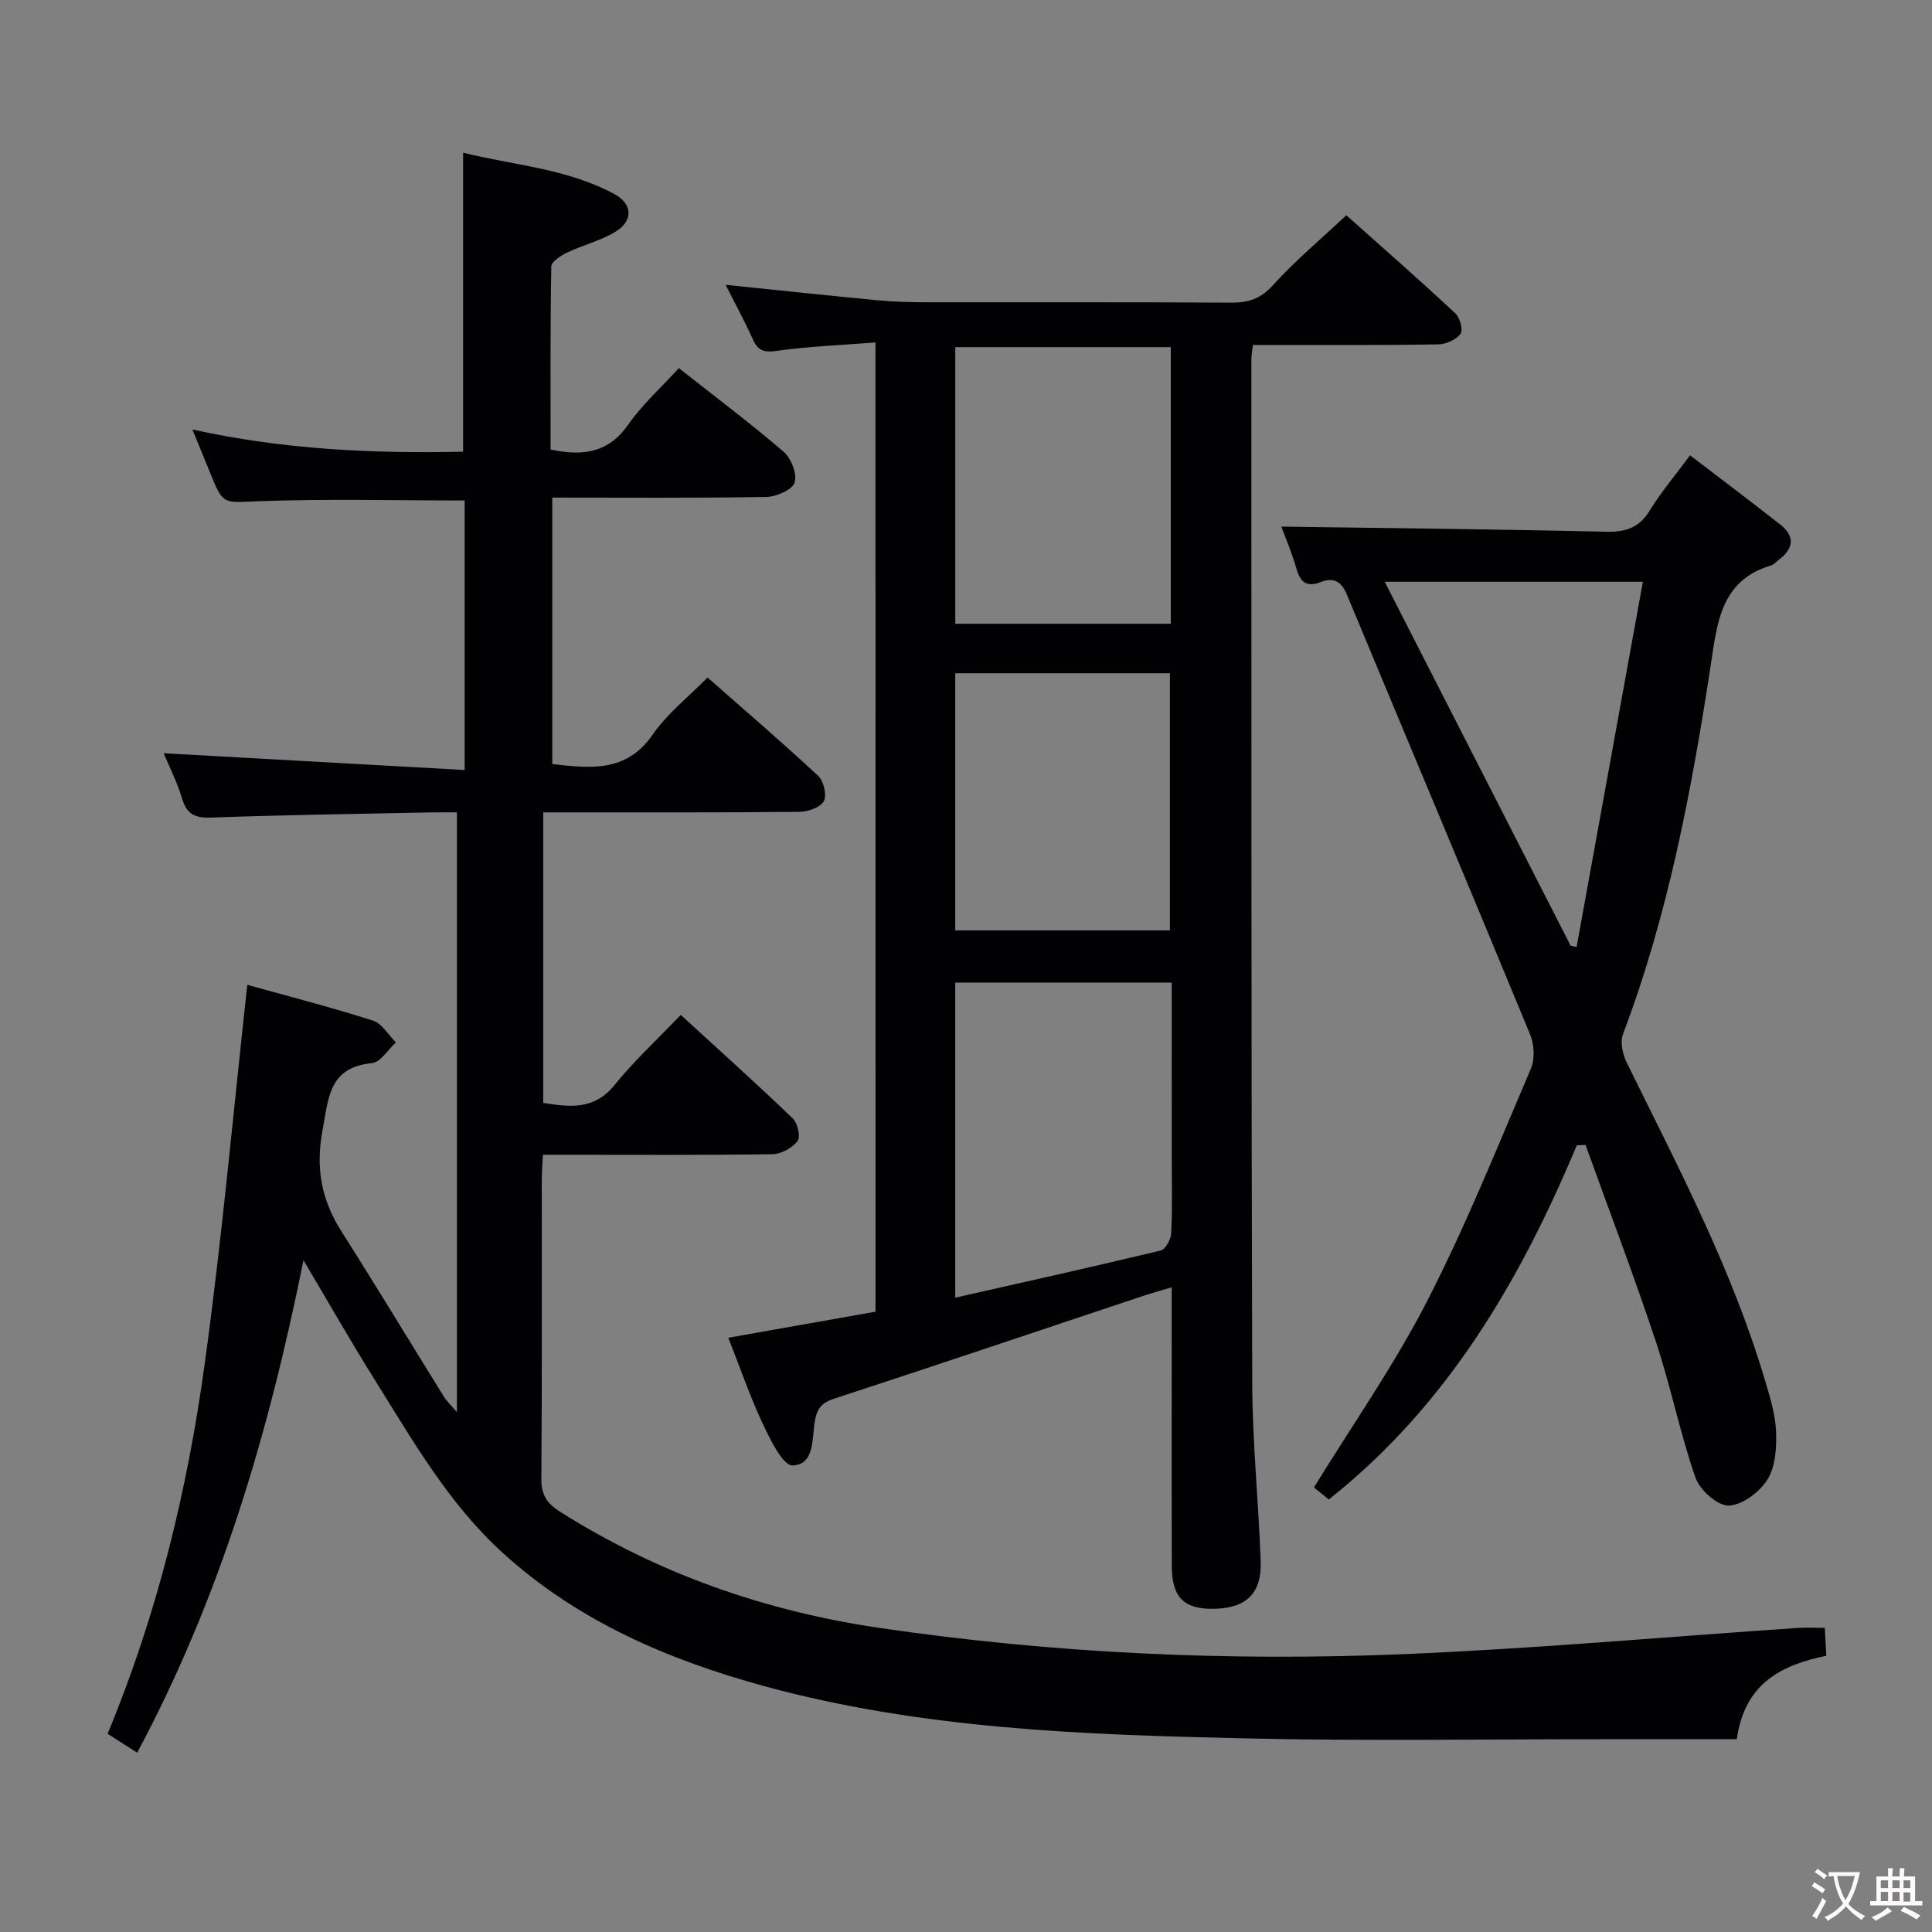 <svg enable-background="new 0 0 400 400" viewBox="0 0 400 400" xmlns="http://www.w3.org/2000/svg"><rect x="0" y="0" width="400" height="400" fill="#808080" stroke="none"/><g fill="#010103"><path d="m28.4 362.88c-2.2-1.41-3.98-2.55-6.12-3.92 10.26-24.71 16.49-50.34 20.09-76.51 3.58-25.95 5.91-52.06 8.83-78.55 8.24 2.29 17.2 4.6 26.01 7.4 1.88.6 3.19 2.97 4.76 4.52-1.65 1.49-3.18 4.11-4.96 4.29-8.98.88-8.99 7.26-10.24 13.95-1.45 7.73-.24 14.32 3.88 20.82 7.22 11.37 14.19 22.9 21.29 34.34.57.91 1.39 1.66 2.66 3.15 0-41.74 0-82.61 0-124.18-1.85 0-3.62-.03-5.39.01-15.14.32-30.28.51-45.42 1.07-3.42.13-5.13-.66-6.11-3.98-.98-3.3-2.58-6.41-3.79-9.34 20.74 1.16 41.31 2.3 62.31 3.47 0-19.56 0-37.77 0-55.8-14.37 0-28.51-.36-42.61.15-7.37.26-7.34.94-10.08-5.87-1.12-2.77-2.26-5.52-3.68-8.98 18.84 4.16 37.41 5.01 56.05 4.6 0-20.73 0-40.94 0-61.91 10.28 2.59 21.43 3.23 31.34 8.58 3.81 2.06 3.89 5.57.18 7.81-3.08 1.86-6.74 2.74-10.02 4.31-1.29.61-3.22 1.88-3.24 2.88-.22 12.62-.15 25.24-.15 37.88 6.74 1.44 12 .68 16.1-5.19 2.91-4.17 6.81-7.66 10.46-11.66 7.44 5.87 14.76 11.36 21.69 17.31 1.57 1.35 2.85 4.64 2.27 6.39-.5 1.52-3.8 2.93-5.88 2.97-14.64.25-29.29.13-44.29.13v55.17c7.81.87 15.31 1.86 20.84-6.16 2.98-4.32 7.33-7.7 11.31-11.76 7.8 6.87 15.49 13.46 22.9 20.36 1.14 1.06 1.83 3.96 1.19 5.21-.67 1.29-3.22 2.22-4.96 2.24-15.83.17-31.66.1-47.49.11-1.79 0-3.57 0-5.66 0v60.15c5.47.88 10.52 1.54 14.76-3.69 4.06-5.02 8.86-9.45 13.71-14.53 8.14 7.46 15.78 14.31 23.18 21.42 1.01.97 1.67 3.84 1.02 4.69-1.11 1.43-3.39 2.71-5.2 2.73-14.33.22-28.66.12-42.99.12-1.32 0-2.64 0-4.55 0-.09 1.85-.22 3.44-.23 5.03-.01 20.66.07 41.33-.09 61.99-.03 3.28 1.07 5.11 3.75 6.81 20.39 12.91 42.56 20.66 66.43 24.16 36 5.27 72.18 6.91 108.45 5.4 27.22-1.14 54.38-3.59 81.57-5.43 1.65-.11 3.32-.01 5.52-.01.1 1.72.19 3.46.32 5.77-9.06 1.9-16.88 5.5-18.54 17.29-9.3 0-18.42.01-27.54 0-24.66-.02-49.33.39-73.98-.17-33.55-.76-67.13-1.89-99.81-10.82-19.93-5.45-38.6-13.45-54.13-27.56-11.26-10.22-18.67-23.32-26.61-35.99-4.84-7.73-9.35-15.66-14.68-24.63-7.23 35.94-17.23 69.81-34.43 101.96z"/><path d="m181.26 70.9c-7.19.56-13.81.81-20.33 1.73-2.61.37-3.93.12-5.03-2.31-1.77-3.93-3.84-7.72-5.67-11.35 10.61 1.09 21.19 2.22 31.78 3.23 3.3.31 6.63.37 9.95.38 20.99.03 41.98-.05 62.98.08 3.57.02 6.09-.82 8.64-3.64 4.54-5.03 9.79-9.41 15.16-14.46 7.29 6.5 15.01 13.28 22.54 20.27.96.89 1.69 3.48 1.13 4.25-.9 1.23-2.98 2.19-4.57 2.22-10.99.19-21.99.11-32.99.12-1.79 0-3.58 0-5.46 0-.15 1.45-.31 2.25-.31 3.06.02 70.64-.03 141.28.18 211.92.04 12.29 1.31 24.56 1.75 36.85.23 6.53-2.88 9.58-9.2 9.82-6.54.25-9.17-2.17-9.2-8.79-.06-17.16-.02-34.32-.02-51.48 0-1.81 0-3.62 0-6.27-2.41.72-4.24 1.21-6.03 1.81-21.25 7.09-42.48 14.25-63.77 21.21-2.58.84-3.61 1.94-4.08 4.65-.62 3.54.01 9.06-4.62 9.2-1.99.06-4.61-5.31-6.15-8.59-2.66-5.65-4.69-11.6-7.15-17.84 10.39-1.84 20.3-3.6 30.48-5.4-.01-66.65-.01-133.04-.01-200.67zm61.33 132.53c-15.35 0-29.93 0-44.82 0v65.24c14.55-3.29 28.58-6.4 42.55-9.77.99-.24 2.11-2.32 2.17-3.6.25-5.15.11-10.31.11-15.47-.01-11.96-.01-23.92-.01-36.4zm-.19-131.56c-15.25 0-29.95 0-44.62 0v57.27h44.62c0-19.26 0-38.06 0-57.27zm-44.63 120.76h44.45c0-17.92 0-35.47 0-53.24-14.94 0-29.51 0-44.45 0z"/><path d="m326.46 237.12c-11.77 28.09-26.81 53.88-51.34 73.33-1.06-.86-2.18-1.76-3.08-2.49 7.99-13 16.61-25.3 23.41-38.54 8.03-15.62 14.59-32.01 21.51-48.18.85-2 .69-5.01-.17-7.07-12.54-30.4-25.31-60.72-37.94-91.08-1.12-2.7-2.74-3.62-5.37-2.59-2.87 1.12-4.25.14-5.06-2.75-.93-3.29-2.3-6.45-3.13-8.72 22.45.32 44.86.54 67.26 1.06 4.07.09 6.84-.83 9.03-4.42 2.33-3.8 5.25-7.24 8.33-11.4 6.36 4.87 12.57 9.53 18.67 14.33 3.1 2.44 2.8 4.99-.31 7.3-.53.4-1.01 1-1.6 1.17-10.48 3.12-11.16 12.01-12.49 20.71-3.97 25.93-8.81 51.65-18.16 76.32-.63 1.65-.07 4.18.77 5.89 10.55 21.45 21.74 42.6 28.59 65.65 1.04 3.49 2.18 7.09 2.33 10.68.14 3.35-.1 7.3-1.77 9.99-1.61 2.6-5.22 5.32-8.03 5.4-2.31.07-5.99-3.21-6.88-5.77-3.2-9.22-5.11-18.88-8.19-28.14-4.55-13.69-9.68-27.18-14.57-40.75-.61.03-1.21.05-1.81.07zm-1.27-41.31c.41.08.82.16 1.23.25 4.55-25.06 9.1-50.13 13.72-75.61-18.91 0-36.41 0-53.45 0 12.87 25.2 25.69 50.28 38.5 75.36z"/></g><path d="m377.9 391.2c-.2.3-.4.5-.6.8-.7-.6-1.4-1-2.2-1.5.2-.3.4-.5.5-.8.6.4 1.4.8 2.3 1.5zm-1.8 6.1c-.2-.2-.5-.4-.9-.6.4-.6.8-1.2 1.2-1.9s.7-1.3.9-1.9c.3.3.5.5.8.7-.7 1.3-1.4 2.6-2 3.7zm2.2-9c-.3.3-.5.5-.6.8-.6-.6-1.3-1.1-2-1.5.3-.3.5-.5.6-.7.6.5 1.3.9 2 1.4zm.3.2v-.9h2 4.5c-.3 1.3-.6 2.5-1 3.6s-.9 2.1-1.4 3c.4.5 1 1 1.6 1.4s1.2.8 1.9 1.1c-.3.2-.5.4-.8.8-.4-.3-1-.7-1.6-1.2s-1.2-1.1-1.6-1.6c-.5.6-1.1 1.1-1.7 1.6s-1.4.9-2.1 1.4c-.1-.3-.3-.5-.7-.8.6-.2 1.2-.5 1.9-1s1.4-1.1 2-1.8c-.5-.8-.9-1.6-1.2-2.5s-.6-2-.8-3.2c-.4.1-.7.1-1 .1zm2.5 2.7c.3 1 .7 1.7 1 2.2.3-.5.6-1.1 1-2s.6-1.9.9-3h-3.2-.4c.1.9.3 1.8.7 2.8z" fill="#fcfafa"/><path d="m396.5 388.5v1.5 3.6h1.5v.9c-.4 0-1 0-1.7 0h-7.9c-.5 0-.9 0-1.2 0v-.9h1.3v-3.5c0-.7 0-1.2 0-1.6h2.4c0-.8 0-1.4 0-1.7h1c0 .3-.1.8-.1 1.7h1.5c0-.8 0-1.4 0-1.7h1c0 .3-.1.9-.1 1.7zm-8.2 9.2c-.2-.3-.5-.5-.8-.8.8-.3 1.4-.6 1.9-.9s1-.7 1.4-1.1c.3.3.6.5.9.8-1.6 1-2.8 1.6-3.4 2zm2.6-6.8v-1.6h-1.5v1.6zm0 2.7v-1.9h-1.5v1.9zm2.4-2.7v-1.6h-1.5v1.6zm0 2.7v-1.9h-1.5v1.9zm.2 2 .7-.8c.4.2.9.5 1.6.8s1.3.7 1.8 1c-.3.3-.5.5-.8.8-.4-.3-1.5-1-3.3-1.8zm2-4.7v-1.6h-1.4v1.6zm0 2.8v-1.9h-1.4v1.9z" fill="#fcfafa"/></svg>